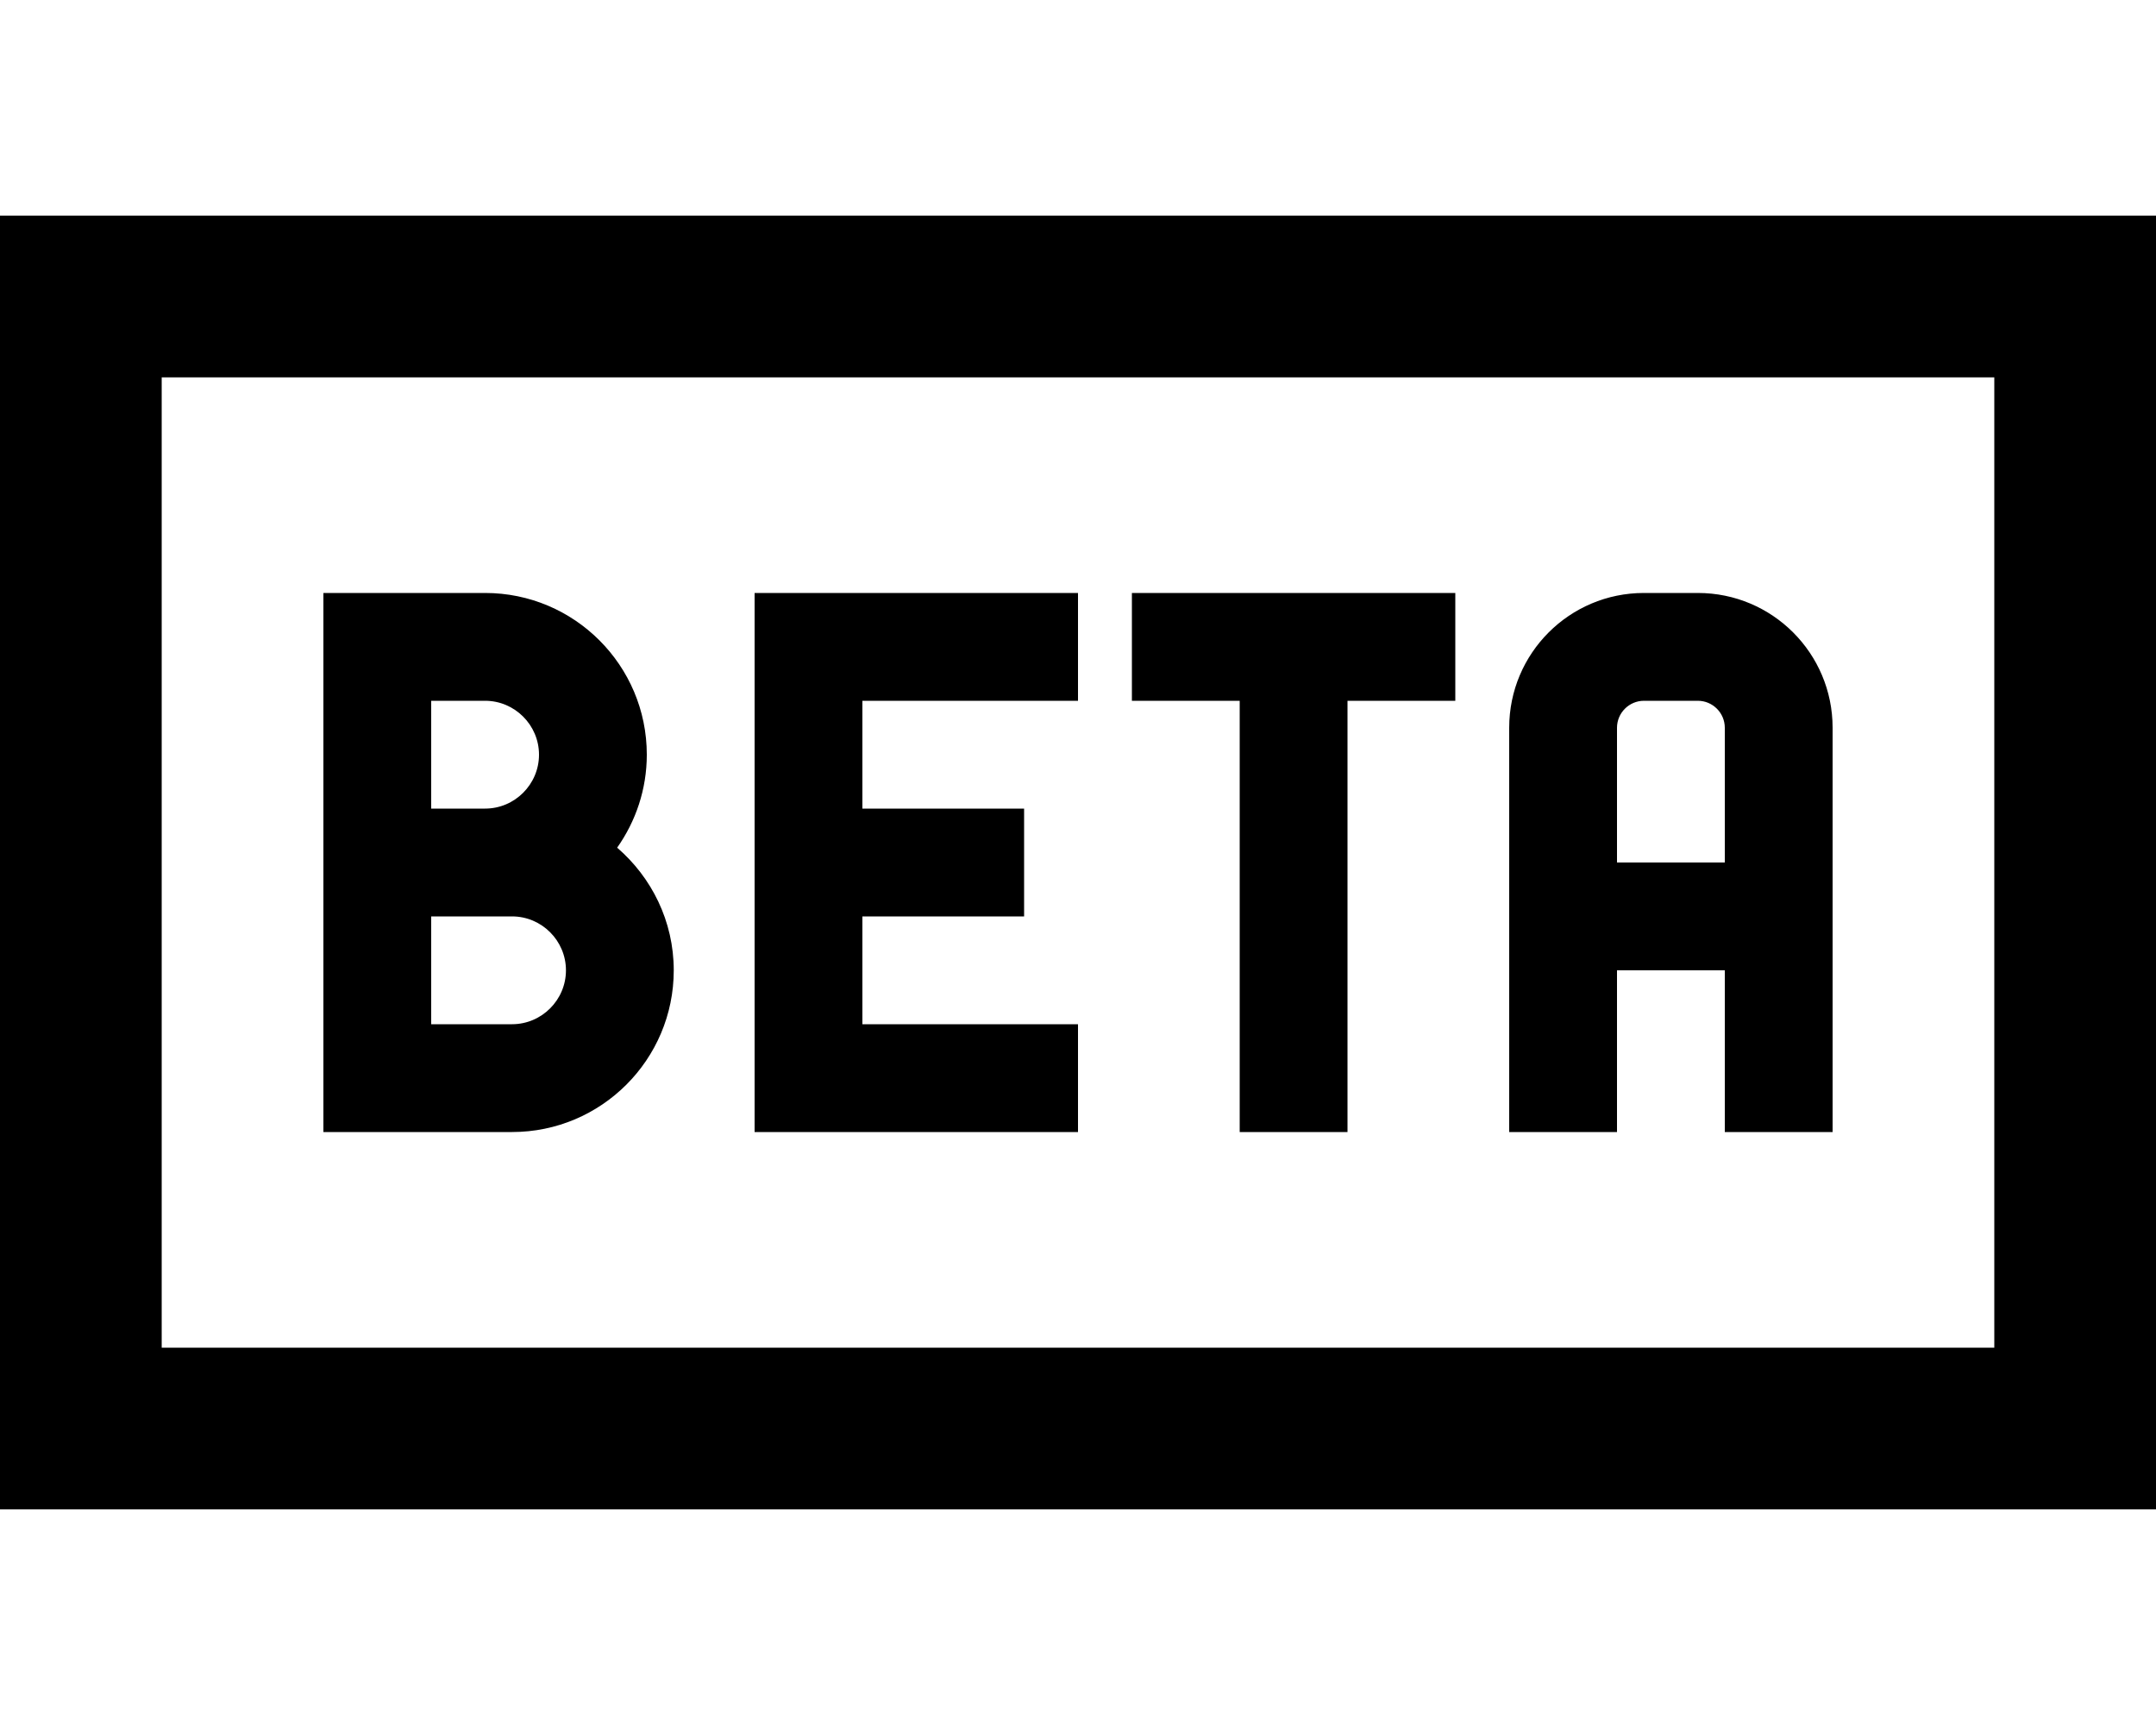 <svg xmlns="http://www.w3.org/2000/svg" viewBox="0 0 640 512"><!--! Font Awesome Pro 7.0.1 by @fontawesome - https://fontawesome.com License - https://fontawesome.com/license (Commercial License) Copyright 2025 Fonticons, Inc. --><path fill="currentColor" d="M640 448l-640 0 0-384 640 0 0 384zM48 400l544 0 0-288-544 0 0 288zm96-224c26.5 0 48 21.5 48 48 0 10.3-3.3 19.8-8.8 27.6 10.2 8.8 16.8 21.8 16.8 36.4 0 26.5-21.5 48-48 48l-56 0 0-160 48 0zm176 32l-64 0 0 32 48 0 0 32-48 0 0 32 64 0 0 32-96 0 0-160 96 0 0 32zm112 0l-32 0 0 128-32 0 0-128-32 0 0-32 96 0 0 32zm72-32c22.1 0 40 17.9 40 40l0 120-32 0 0-48-32 0 0 48-32 0 0-120c0-22.1 17.9-40 40-40l16 0zM128 304l24 0c8.8 0 16-7.2 16-16s-7.2-16-16-16l-24 0 0 32zm360-96c-4.4 0-8 3.6-8 8l0 40 32 0 0-40c0-4.4-3.6-8-8-8l-16 0zM128 240l16 0c8.8 0 16-7.2 16-16s-7.2-16-16-16l-16 0 0 32z"/></svg>